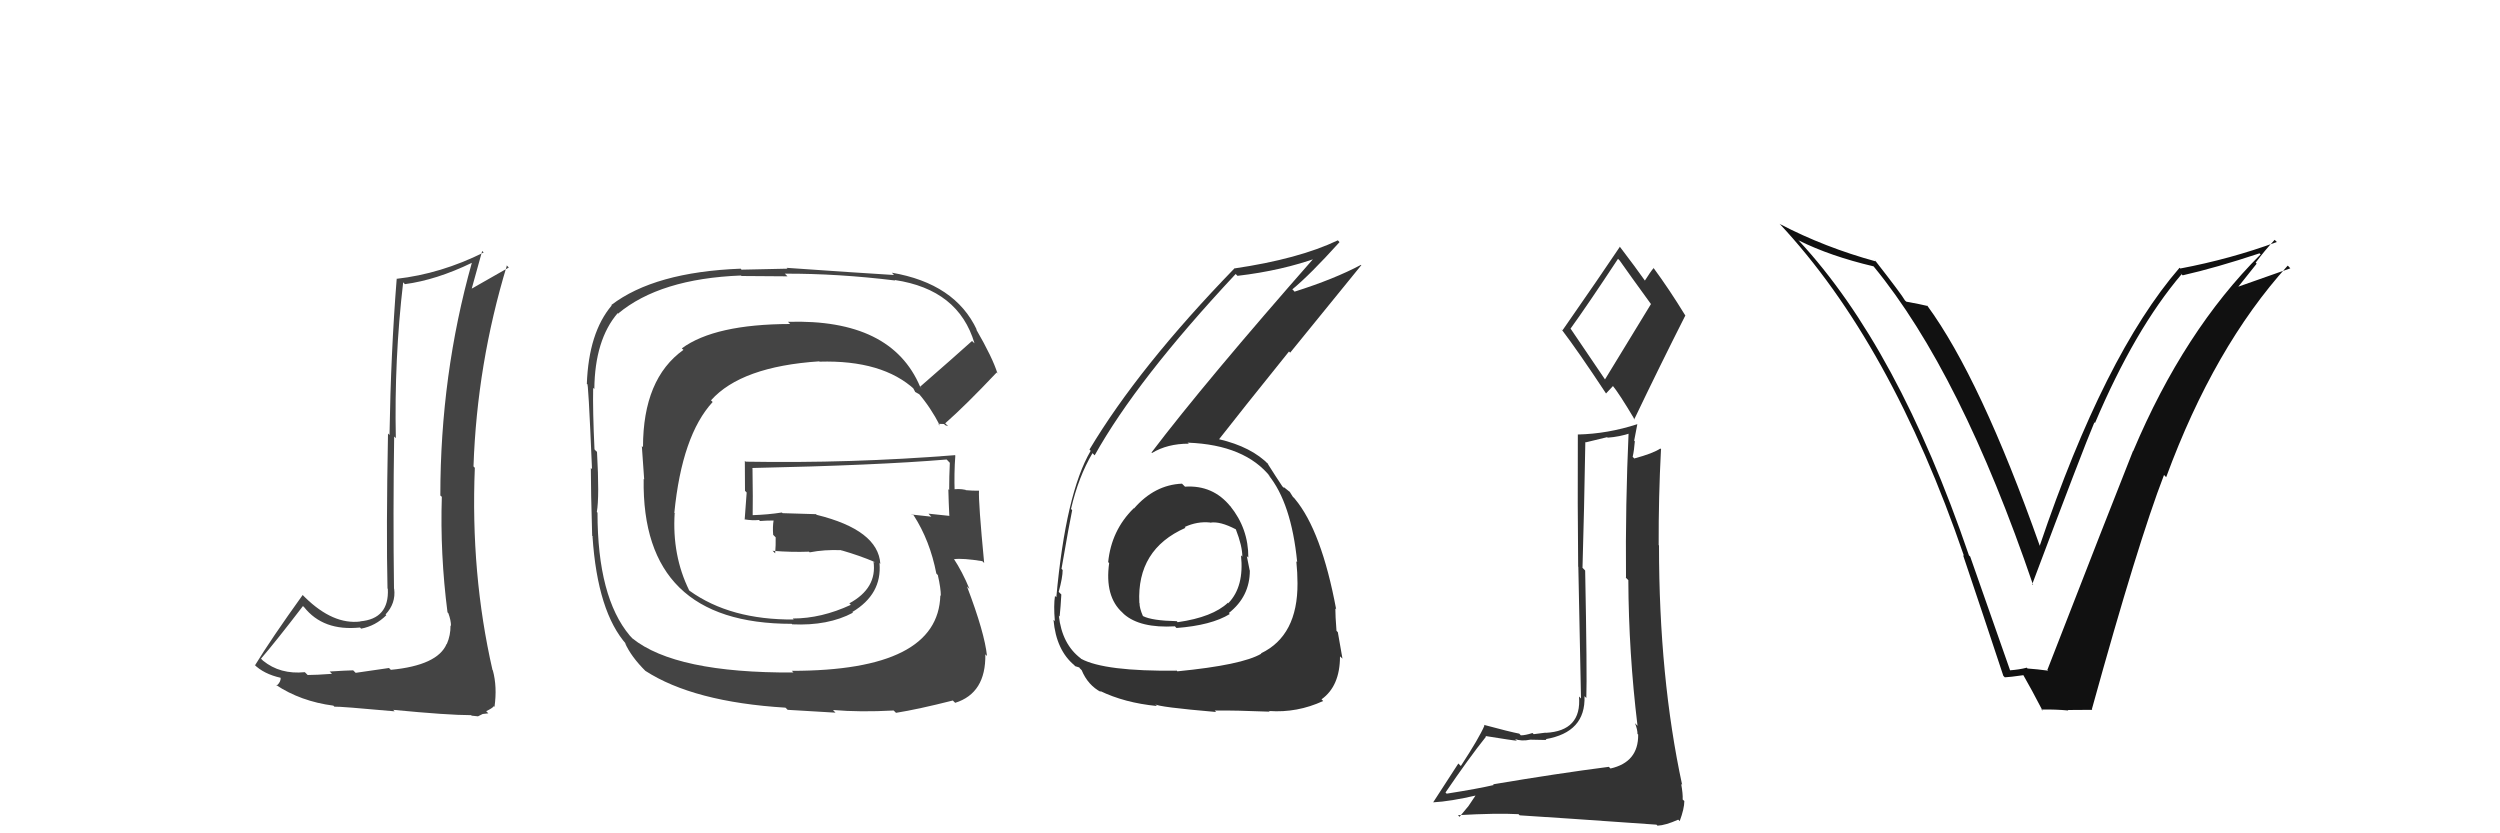 <svg xmlns="http://www.w3.org/2000/svg" width="150" height="50" viewBox="0,0,150,50"><path fill="#333" d="M70.95 29.05L71.08 29.18L70.92 29.02Q69.27 29.09 68.04 30.51L68.00 30.48L68.02 30.50Q66.68 31.82 66.49 33.73L66.49 33.73L66.55 33.78Q66.27 35.79 67.35 36.76L67.40 36.81L67.44 36.85Q68.41 37.70 70.50 37.58L70.53 37.62L70.59 37.68Q72.69 37.52 73.79 36.84L73.72 36.77L73.73 36.78Q74.99 35.79 74.99 34.23L74.98 34.22L74.98 34.22Q74.89 33.75 74.81 33.37L74.90 33.45L74.90 33.46Q74.91 31.72 73.81 30.36L73.87 30.42L73.83 30.39Q72.78 29.09 71.10 29.20ZM70.52 40.15L70.65 40.28L70.61 40.24Q66.28 40.29 64.87 39.53L64.80 39.46L64.84 39.50Q63.72 38.65 63.53 36.94L63.62 37.03L63.58 36.98Q63.64 36.40 63.68 35.67L63.50 35.49L63.52 35.52Q63.76 34.65 63.76 34.19L63.76 34.20L63.69 34.13Q64.18 31.30 64.33 30.61L64.38 30.66L64.26 30.54Q64.71 28.60 65.55 27.19L65.70 27.34L65.68 27.32Q68.20 22.79 74.14 16.44L74.12 16.42L74.25 16.55Q76.91 16.24 79.12 15.44L79.00 15.33L78.99 15.31Q72.29 22.93 69.09 27.15L69.09 27.15L69.12 27.18Q70.04 26.62 71.33 26.62L71.23 26.52L71.28 26.56Q74.71 26.69 76.24 28.63L76.13 28.52L76.10 28.49Q77.48 30.18 77.83 33.72L77.78 33.68L77.78 33.68Q77.85 34.38 77.85 34.99L77.90 35.05L77.85 34.99Q77.87 38.14 75.66 39.20L75.75 39.30L75.68 39.22Q74.53 39.90 70.64 40.28ZM72.83 42.58L72.78 42.53L72.88 42.63Q74.20 42.62 76.18 42.70L76.09 42.60L76.15 42.66Q77.83 42.78 79.39 42.06L79.30 41.97L79.29 41.96Q80.40 41.17 80.40 39.38L80.54 39.51L80.55 39.53Q80.44 38.92 80.27 37.93L80.32 37.98L80.19 37.85Q80.12 36.96 80.12 36.50L80.16 36.55L80.17 36.56Q79.29 31.84 77.69 29.93L77.64 29.87L77.58 29.82Q77.52 29.72 77.37 29.49L77.43 29.55L77.02 29.22L77.05 29.29L76.94 29.18Q76.63 28.72 76.02 27.76L76.02 27.76L76.14 27.89Q75.10 26.81 73.13 26.35L73.15 26.38L73.14 26.36Q74.37 24.78 77.34 21.09L77.41 21.16L81.68 15.91L81.66 15.89Q80.07 16.74 77.67 17.50L77.65 17.47L77.54 17.36Q78.58 16.51 80.37 14.53L80.30 14.45L80.27 14.42Q77.92 15.54 74.04 16.11L74.05 16.12L74.05 16.12Q68.33 22.02 65.37 26.97L65.36 26.96L65.44 27.05Q63.95 29.59 63.38 35.83L63.35 35.81L63.30 35.75Q63.21 36.31 63.29 37.26L63.37 37.34L63.21 37.19Q63.37 39.02 64.48 39.93L64.46 39.92L64.51 39.97Q64.82 40.05 64.78 40.09L64.71 40.02L64.90 40.21Q65.27 41.11 66.07 41.53L66.03 41.49L65.99 41.45Q67.47 42.17 69.41 42.36L69.38 42.32L69.30 42.25Q69.47 42.42 72.97 42.72ZM72.56 31.31L72.68 31.43L72.61 31.36Q73.20 31.26 74.15 31.76L74.26 31.86L74.15 31.76Q74.54 32.76 74.54 33.40L74.44 33.30L74.46 33.32Q74.66 35.19 73.71 36.18L73.79 36.27L73.68 36.16Q72.76 37.03 70.67 37.33L70.68 37.35L70.60 37.27Q69.13 37.24 68.59 36.97L68.52 36.90L68.57 36.95Q68.37 36.49 68.37 36.18L68.45 36.26L68.36 36.17Q68.20 32.96 71.13 31.67L71.08 31.62L71.08 31.62Q71.84 31.27 72.60 31.35Z"/><path fill="#444" d="M55.37 23.37L55.19 23.19L55.21 23.21Q53.49 19.12 47.28 19.31L47.44 19.47L47.41 19.44Q42.89 19.45 40.91 20.90L40.98 20.97L41.01 20.99Q38.58 22.72 38.58 26.83L38.51 26.76L38.65 28.76L38.62 28.74Q38.48 37.43 47.50 37.43L47.62 37.54L47.53 37.46Q49.69 37.56 51.18 36.76L51.06 36.65L51.14 36.72Q52.93 35.65 52.77 33.79L52.75 33.76L52.82 33.83Q52.69 31.80 49.00 30.89L48.96 30.85L46.96 30.79L46.91 30.75Q46.09 30.88 45.14 30.91L45.05 30.82L45.16 30.94Q45.18 30.01 45.15 28.10L44.99 27.95L45.12 28.08Q52.61 27.92 56.80 27.57L56.98 27.76L56.99 27.76Q56.95 28.60 56.95 29.40L56.94 29.39L56.90 29.35Q56.92 30.17 56.96 30.97L56.82 30.83L56.94 30.95Q55.71 30.82 55.71 30.82L55.77 30.89L55.88 31.00Q54.37 30.85 54.75 30.85L54.70 30.81L54.82 30.92Q55.80 32.44 56.18 34.41L56.34 34.58L56.27 34.51Q56.45 35.29 56.45 35.75L56.37 35.67L56.42 35.72Q56.30 40.25 47.51 40.25L47.54 40.28L47.61 40.35Q40.53 40.39 37.94 38.30L37.82 38.17L37.79 38.14Q35.85 35.83 35.85 30.76L35.92 30.83L35.81 30.72Q35.97 29.81 35.82 27.11L35.73 27.03L35.67 26.96Q35.56 24.64 35.59 23.27L35.51 23.19L35.66 23.34Q35.69 20.39 37.06 18.79L37.19 18.93L37.08 18.82Q39.59 16.72 44.46 16.53L44.49 16.56L47.25 16.58L47.09 16.42Q50.28 16.41 53.71 16.83L53.79 16.91L53.68 16.80Q57.52 17.37 58.47 20.60L58.47 20.60L58.32 20.46Q57.30 21.38 55.21 23.20ZM56.71 25.51L56.89 25.57L56.71 25.40Q57.93 24.33 59.80 22.35L59.93 22.48L59.85 22.41Q59.56 21.47 58.57 19.76L58.60 19.78L58.61 19.79Q57.31 17.01 53.50 16.36L53.51 16.36L53.64 16.50Q51.50 16.37 47.20 16.07L47.25 16.12L44.49 16.18L44.44 16.12Q39.27 16.32 36.68 18.30L36.71 18.34L36.70 18.33Q35.32 19.96 35.21 23.04L35.31 23.14L35.23 23.06Q35.29 22.66 35.52 28.14L35.50 28.13L35.45 28.07Q35.45 29.41 35.53 32.15L35.60 32.22L35.55 32.18Q35.85 36.73 37.60 38.68L37.52 38.60L37.50 38.58Q37.87 39.41 38.75 40.28L38.84 40.37L38.72 40.25Q41.61 42.12 47.13 42.46L47.26 42.59L50.13 42.76L49.98 42.60Q51.60 42.74 53.62 42.63L53.61 42.62L53.76 42.77Q55.08 42.56 57.17 42.03L57.30 42.16L57.31 42.17Q59.16 41.59 59.12 39.26L59.08 39.22L59.22 39.36Q59.08 37.97 58.02 35.19L58.01 35.18L58.17 35.34Q57.74 34.30 57.21 33.50L57.15 33.45L57.25 33.55Q57.76 33.48 58.94 33.67L59.01 33.74L59.05 33.78Q58.70 30.12 58.74 29.44L58.70 29.40L58.74 29.44Q58.37 29.45 57.95 29.41L58.00 29.46L57.93 29.39Q57.50 29.30 57.12 29.38L57.14 29.40L57.28 29.54Q57.24 28.40 57.32 27.33L57.27 27.29L57.30 27.31Q51.02 27.81 44.74 27.70L44.61 27.57L44.69 27.65Q44.70 28.54 44.70 29.45L44.80 29.55L44.68 31.18L44.66 31.16Q45.12 31.24 45.54 31.20L45.55 31.21L45.60 31.26Q45.99 31.23 46.45 31.23L46.50 31.28L46.42 31.20Q46.35 31.59 46.39 32.09L46.42 32.12L46.54 32.24Q46.55 32.71 46.51 33.20L46.34 33.03L46.37 33.05Q47.51 33.14 48.54 33.10L48.58 33.14L48.59 33.14Q49.45 32.97 50.47 33.01L50.55 33.09L50.49 33.02Q51.60 33.34 52.48 33.72L52.42 33.67L52.51 33.79L52.41 33.69Q52.64 35.29 50.96 36.20L51.08 36.32L51.05 36.29Q49.28 37.11 47.57 37.11L47.67 37.22L47.63 37.17Q43.82 37.20 41.38 35.45L41.23 35.31L41.35 35.42Q40.32 33.33 40.48 30.78L40.53 30.84L40.46 30.77Q40.92 26.12 42.76 24.12L42.62 23.98L42.66 24.02Q44.47 21.99 49.16 21.68L49.12 21.65L49.17 21.70Q52.95 21.59 54.89 23.38L54.70 23.19L54.78 23.27Q54.81 23.34 54.92 23.53L54.90 23.51L55.18 23.67L55.10 23.59Q55.83 24.43 56.40 25.54L56.29 25.43L56.64 25.44Z"/><path fill="#333" d="M89.65 47.12L89.54 47.01L89.63 47.10Q88.70 47.32 86.80 47.62L86.81 47.63L86.73 47.55Q88.13 45.49 89.16 44.20L89.06 44.10L89.12 44.16Q90.85 44.44 91.01 44.44L90.88 44.32L90.90 44.34Q91.28 44.49 91.82 44.38L91.81 44.37L91.81 44.38Q92.60 44.40 92.79 44.40L92.68 44.30L92.73 44.35Q95.15 43.94 95.07 41.77L95.08 41.78L95.18 41.88Q95.23 40.48 95.11 34.24L95.10 34.22L94.95 34.07Q95.05 30.67 95.12 26.52L95.15 26.54L96.43 26.23L96.46 26.26Q97.17 26.21 97.86 25.98L97.82 25.94L97.72 25.85Q97.52 30.29 97.56 34.66L97.51 34.62L97.70 34.81Q97.72 39.16 98.25 43.54L98.25 43.55L98.10 43.39Q98.25 43.77 98.25 44.04L98.31 44.09L98.29 44.08Q98.31 45.73 96.63 46.11L96.62 46.10L96.53 46.01Q93.43 46.41 89.58 47.06ZM96.33 22.81L94.25 19.74L94.23 19.72Q95.25 18.31 97.08 15.53L97.01 15.46L97.18 15.63Q97.71 16.39 99.04 18.22L99.06 18.24L96.29 22.78ZM99.48 49.57L99.35 49.44L99.45 49.54Q99.93 49.52 100.69 49.18L100.72 49.20L100.78 49.27Q101.06 48.52 101.06 48.06L100.97 47.98L100.96 47.97Q100.98 47.64 100.87 47.03L100.96 47.13L100.93 47.10Q99.54 40.65 99.54 32.73L99.52 32.70L99.52 32.71Q99.51 29.84 99.66 26.95L99.72 27.00L99.62 26.91Q99.20 27.20 98.05 27.51L98.04 27.49L97.96 27.41Q98.05 27.01 98.09 26.48L98.05 26.44L98.24 25.45L98.24 25.45Q96.46 26.03 94.67 26.07L94.72 26.11L94.67 26.06Q94.65 30.42 94.69 34.00L94.70 34.01L94.86 41.91L94.74 41.79Q94.91 43.86 92.74 43.97L92.70 43.93L92.73 43.96Q92.53 43.99 92.02 44.05L91.94 43.97L91.95 43.98Q91.52 44.12 91.25 44.12L91.10 43.96L91.16 44.02Q90.59 43.91 89.03 43.49L89.06 43.53L89.07 43.53Q88.75 44.28 87.65 45.96L87.50 45.81L85.99 48.14L85.99 48.14Q87.00 48.09 88.64 47.71L88.58 47.66L88.11 48.36L87.57 49.01L87.48 48.91Q89.78 48.78 91.11 48.85L91.16 48.90L91.18 48.92Q93.45 49.06 99.39 49.48ZM96.27 23.51L96.36 23.61L96.78 23.16L96.73 23.10Q97.14 23.59 98.09 25.19L97.95 25.05L98.06 25.15Q99.56 22.01 101.12 18.93L101.13 18.94L101.10 18.90Q100.15 17.35 99.20 16.06L99.16 16.02L99.22 16.08Q99.03 16.30 98.69 16.84L98.69 16.83L98.69 16.83Q98.17 16.09 97.18 14.79L97.16 14.77L97.19 14.81Q96.08 16.47 93.75 19.82L93.72 19.78L93.69 19.76Q94.66 21.03 96.37 23.62Z"/><path fill="#444" d="M23.46 40.20L23.34 40.08L21.34 40.37L21.19 40.22Q20.75 40.23 19.78 40.29L19.94 40.45L19.92 40.43Q18.96 40.50 18.46 40.50L18.39 40.43L18.29 40.33Q16.81 40.48 15.78 39.64L15.80 39.66L15.66 39.52Q16.54 38.50 18.18 36.36L18.24 36.43L18.24 36.42Q19.39 37.88 21.60 37.65L21.65 37.70L21.66 37.72Q22.53 37.56 23.18 36.91L23.14 36.87L23.13 36.87Q23.76 36.20 23.65 35.33L23.63 35.31L23.64 35.32Q23.58 30.76 23.65 26.19L23.61 26.15L23.75 26.29Q23.65 21.55 24.19 16.94L24.24 16.99L24.29 17.05Q26.18 16.80 28.31 15.77L28.34 15.81L28.31 15.77Q26.42 22.49 26.42 29.73L26.49 29.79L26.51 29.81Q26.40 33.24 26.85 36.74L26.90 36.79L26.90 36.79Q27.06 37.22 27.06 37.56L27.01 37.50L27.03 37.53Q27.04 38.11 26.81 38.64L26.82 38.65L26.80 38.63Q26.26 39.92 23.45 40.19ZM28.37 43.02L28.30 42.94L28.68 42.98L28.96 42.84L29.30 42.80L29.17 42.67Q29.55 42.49 29.63 42.37L29.53 42.27L29.67 42.41Q29.84 41.21 29.57 40.22L29.55 40.20L29.55 40.20Q28.23 34.42 28.49 28.07L28.36 27.93L28.41 27.98Q28.62 21.84 30.41 15.94L30.36 15.88L30.53 16.05Q29.55 16.60 28.30 17.32L28.30 17.33L28.30 17.33Q28.51 16.58 28.93 15.06L28.96 15.09L29.02 15.15Q26.45 16.43 23.79 16.73L23.83 16.78L23.80 16.75Q23.45 21.15 23.37 26.10L23.26 25.99L23.28 26.01Q23.17 31.88 23.25 35.31L23.36 35.42L23.27 35.33Q23.36 37.13 21.61 37.28L21.56 37.23L21.62 37.29Q19.99 37.49 18.31 35.85L18.30 35.84L18.16 35.70Q16.25 38.36 15.30 39.92L15.18 39.80L15.24 39.86Q15.82 40.44 16.85 40.67L16.86 40.68L16.84 40.66Q16.86 40.91 16.60 41.14L16.59 41.14L16.55 41.09Q18.03 42.08 20.01 42.34L19.91 42.24L20.06 42.40Q20.38 42.38 23.68 42.68L23.59 42.59L23.58 42.59Q26.89 42.91 28.27 42.91Z"/><path fill="#111" d="M120.64 40.27L120.62 40.26L118.21 33.39L118.14 33.33Q113.87 20.83 107.93 14.44L107.86 14.37L107.93 14.43Q109.82 15.37 112.41 15.98L112.46 16.03L112.43 16.00Q117.65 22.36 121.99 35.11L121.94 35.06L121.93 35.06Q124.98 26.95 125.66 25.35L125.57 25.25L125.70 25.38Q128.08 19.77 130.89 16.46L130.79 16.35L130.96 16.52Q132.95 16.07 135.57 15.20L135.57 15.20L135.64 15.26Q131.04 19.84 127.99 27.07L127.91 26.98L127.98 27.06Q126.54 30.68 122.84 40.20L122.82 40.17L122.89 40.24Q122.22 40.15 121.65 40.11L121.61 40.06L121.61 40.06Q121.15 40.18 120.58 40.22ZM125.58 42.63L125.50 42.55L125.51 42.56Q128.28 32.54 129.84 28.50L129.90 28.56L129.97 28.63Q132.85 20.81 137.26 15.94L137.30 15.97L137.42 16.10Q136.39 16.47 134.30 17.20L134.30 17.20L135.40 15.82L135.34 15.76Q135.87 15.04 136.48 14.39L136.55 14.46L136.61 14.52Q133.83 15.54 130.82 16.11L130.78 16.07L130.77 16.07Q126.27 21.27 122.39 32.73L122.44 32.79L122.38 32.73Q118.83 22.70 115.63 18.33L115.61 18.30L115.66 18.36Q115.26 18.26 114.38 18.10L114.30 18.03L114.30 18.03Q114.10 17.67 112.50 15.62L112.44 15.55L112.57 15.69Q109.49 14.85 106.79 13.44L106.80 13.46L106.76 13.41Q113.46 20.57 117.84 33.36L117.79 33.31L117.78 33.30Q119.02 36.98 120.20 40.55L120.29 40.64L120.28 40.64Q120.57 40.63 121.41 40.51L121.47 40.57L121.39 40.49Q121.87 41.32 122.56 42.65L122.55 42.64L122.48 42.57Q123.38 42.56 124.10 42.63L124.03 42.56L124.07 42.60Q124.78 42.59 125.54 42.59Z"/></svg>